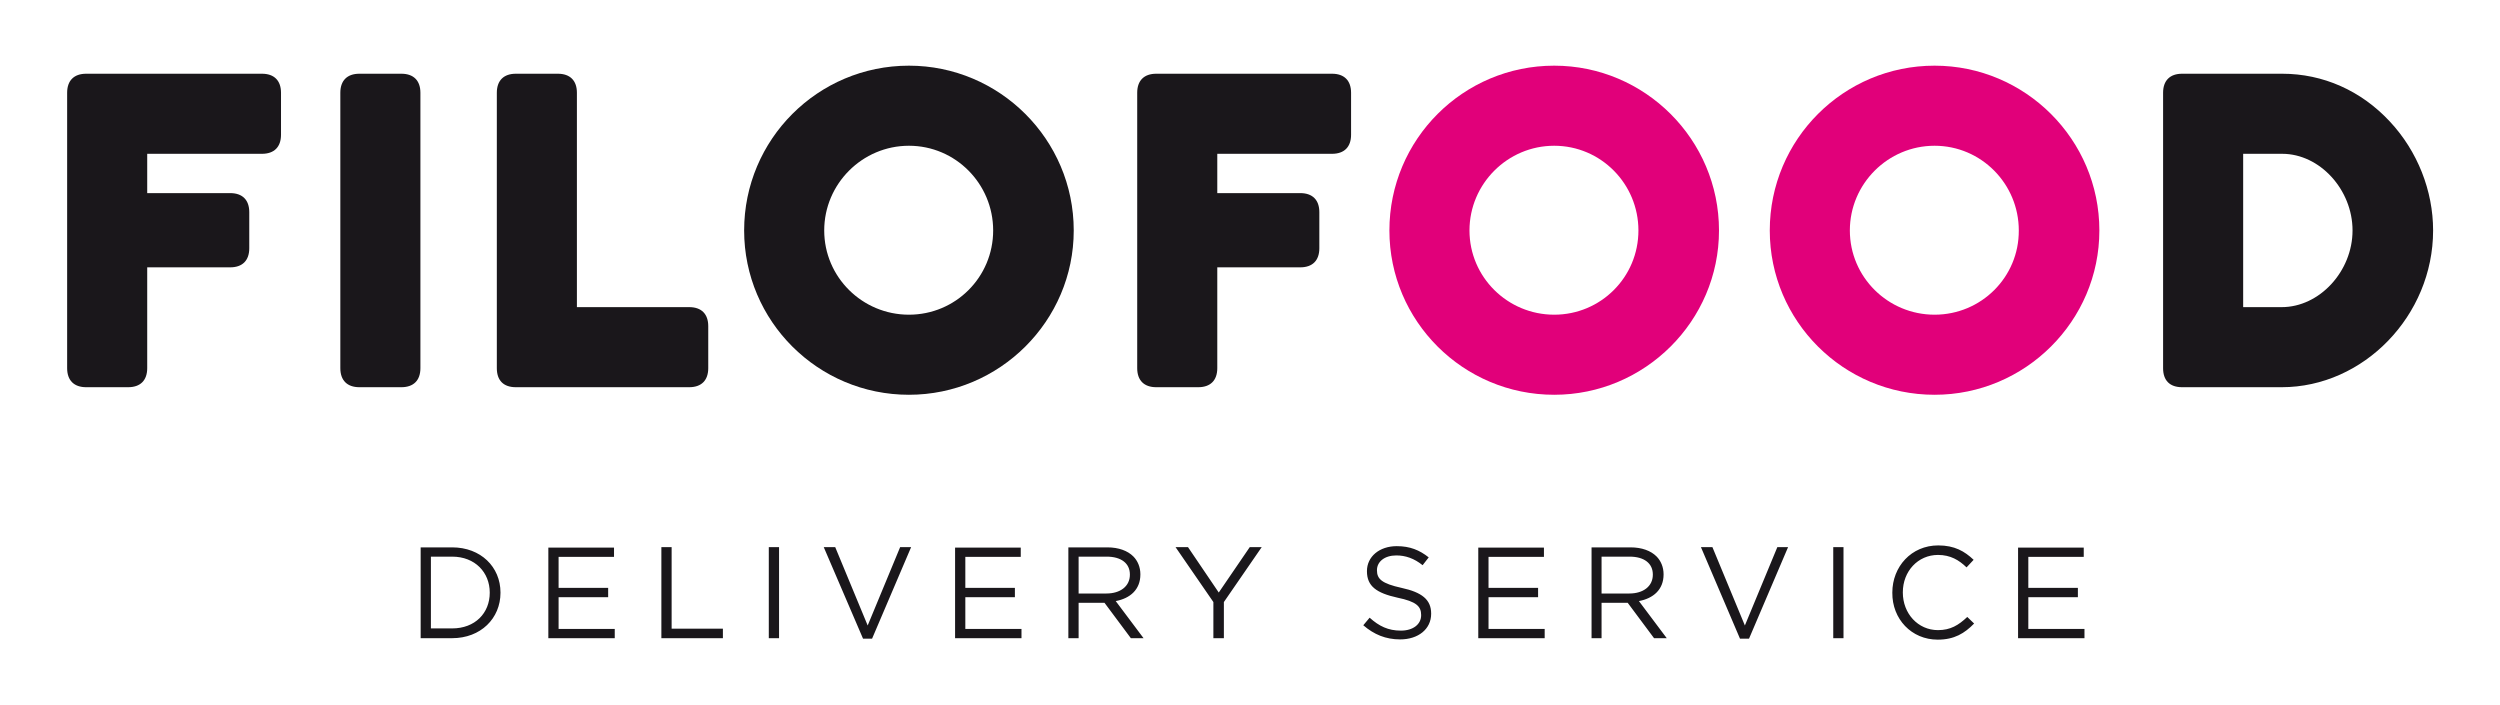 <?xml version="1.0" encoding="utf-8"?>
<!-- Generator: Adobe Illustrator 22.1.0, SVG Export Plug-In . SVG Version: 6.00 Build 0)  -->
<svg version="1.1" id="Layer_1" xmlns="http://www.w3.org/2000/svg" xmlns:xlink="http://www.w3.org/1999/xlink" x="0px" y="0px"
	 viewBox="0 0 1024 288.9" style="enable-background:new 0 0 1024 288.9;" xml:space="preserve">
<style type="text/css">
	.st0{fill:#1A171B;}
	.st1{fill:#E1007A;}
</style>
<g>
	<path class="st0" d="M918.8,125.8V63h16c15.4,0,28.8,14.7,28.8,31.4s-13.5,31.4-29,31.4H918.8z M893.8,158.6h40.8
		c33.5,0,62-29.3,62-64.2c0-16.3-6.4-32.5-17.7-44.6c-11.8-12.7-27.4-19.6-44.1-19.6h-41c-5,0-7.8,2.8-7.8,7.8v112.8
		C886,155.8,888.7,158.6,893.8,158.6"/>
	<path class="st1" d="M792.4,128.9c-19.1,0-34.7-15.4-34.7-34.5c0-19.1,15.6-34.7,34.7-34.7c19.1,0,34.5,15.6,34.5,34.7
		C827,113.5,811.5,128.9,792.4,128.9 M792.4,161.7c37.1,0,67.5-30.2,67.5-67.3c0-37.3-30.4-67.5-67.5-67.5
		c-37.3,0-67.5,30.2-67.5,67.5C724.9,131.5,755.1,161.7,792.4,161.7"/>
	<path class="st1" d="M636.6,128.9c-19.1,0-34.7-15.4-34.7-34.5c0-19.1,15.6-34.7,34.7-34.7c19.1,0,34.5,15.6,34.5,34.7
		C671.1,113.5,655.7,128.9,636.6,128.9 M636.6,161.7c37.1,0,67.5-30.2,67.5-67.3c0-37.3-30.4-67.5-67.5-67.5
		c-37.3,0-67.5,30.2-67.5,67.5C569.1,131.5,599.3,161.7,636.6,161.7"/>
	<path class="st0" d="M473.6,158.6h17.2c5,0,7.8-2.8,7.8-7.8v-41.3h34c5,0,7.8-2.8,7.8-7.8V86.9c0-5-2.8-7.8-7.8-7.8h-34V63h47
		c5,0,7.8-2.8,7.8-7.8V38c0-5-2.8-7.8-7.8-7.8h-72c-5,0-7.8,2.8-7.8,7.8v112.8C465.8,155.8,468.6,158.6,473.6,158.6"/>
	<path class="st0" d="M372.3,128.9c-19.1,0-34.7-15.4-34.7-34.5c0-19.1,15.6-34.7,34.7-34.7c19.1,0,34.5,15.6,34.5,34.7
		C406.8,113.5,391.4,128.9,372.3,128.9 M372.3,161.7c37.1,0,67.5-30.2,67.5-67.3c0-37.3-30.4-67.5-67.5-67.5
		c-37.3,0-67.5,30.2-67.5,67.5C304.8,131.5,335,161.7,372.3,161.7"/>
	<path class="st0" d="M211.3,158.6h71c5,0,7.8-2.8,7.8-7.8v-17.2c0-5-2.8-7.8-7.8-7.8h-46V38c0-5-2.8-7.8-7.8-7.8h-17.2
		c-5,0-7.8,2.8-7.8,7.8v112.8C203.5,155.8,206.2,158.6,211.3,158.6"/>
	<path class="st0" d="M147.2,158.6h17.2c5,0,7.8-2.8,7.8-7.8V38c0-5-2.8-7.8-7.8-7.8h-17.2c-5,0-7.8,2.8-7.8,7.8v112.8
		C139.4,155.8,142.2,158.6,147.2,158.6"/>
	<path class="st0" d="M35.3,158.6h17.2c5,0,7.8-2.8,7.8-7.8v-41.3h34c5,0,7.8-2.8,7.8-7.8V86.9c0-5-2.8-7.8-7.8-7.8h-34V63h47
		c5,0,7.8-2.8,7.8-7.8V38c0-5-2.8-7.8-7.8-7.8h-72c-5,0-7.8,2.8-7.8,7.8v112.8C27.5,155.8,30.3,158.6,35.3,158.6"/>
	<path class="st0" d="M826.6,261.4h27.2v-3.8h-23v-13h20.3v-3.8h-20.3v-12.7h22.7v-3.8h-26.9V261.4z M793.7,262
		c6.8,0,11-2.6,14.9-6.6l-2.8-2.7c-3.6,3.4-6.9,5.4-12,5.4c-8.2,0-14.4-6.8-14.4-15.4v-0.1c0-8.6,6.2-15.3,14.4-15.3
		c5.1,0,8.6,2.1,11.7,5.1l2.9-3.1c-3.7-3.5-7.8-5.9-14.5-5.9c-11,0-18.8,8.7-18.8,19.3v0.1C775,253.5,782.9,262,793.7,262
		 M750.9,261.4h4.2v-37.3h-4.2V261.4z M712.7,261.6h3.7l16-37.5H728l-13.3,32.1l-13.3-32.1h-4.7L712.7,261.6z M656,243.1V228h11.5
		c6,0,9.5,2.8,9.5,7.3v0.1c0,4.8-4,7.7-9.6,7.7H656z M651.8,261.4h4.2v-14.5h10.7l10.8,14.5h5.2l-11.4-15.2
		c5.9-1.1,10.1-4.7,10.1-10.9v-0.1c0-2.9-1.1-5.5-2.9-7.3c-2.3-2.3-6-3.7-10.6-3.7h-16V261.4z M605.5,261.4h27.2v-3.8h-23v-13H630
		v-3.8h-20.3v-12.7h22.7v-3.8h-26.9V261.4z M573.5,261.9c7.4,0,12.7-4.2,12.7-10.5v-0.1c0-5.7-3.8-8.7-12.1-10.5
		c-8.2-1.8-10.1-3.7-10.1-7.2v-0.1c0-3.4,3.1-6,7.9-6c3.8,0,7.3,1.2,10.8,4l2.5-3.2c-3.8-3-7.7-4.6-13.1-4.6
		c-7.1,0-12.2,4.3-12.2,10.2v0.1c0,6.1,3.9,8.9,12.5,10.8c7.8,1.6,9.7,3.6,9.7,7.1v0.1c0,3.7-3.3,6.3-8.3,6.3
		c-5.2,0-8.9-1.8-12.8-5.3l-2.6,3.1C562.8,259.9,567.6,261.9,573.5,261.9 M497,261.4h4.3v-14.8l15.5-22.5h-4.9l-12.7,18.6
		l-12.6-18.6h-5.1l15.5,22.5V261.4z M441.8,243.1V228h11.5c6,0,9.5,2.8,9.5,7.3v0.1c0,4.8-4,7.7-9.6,7.7H441.8z M437.6,261.4h4.2
		v-14.5h10.6l10.8,14.5h5.2l-11.4-15.2c5.9-1.1,10.1-4.7,10.1-10.9v-0.1c0-2.9-1.1-5.5-2.9-7.3c-2.3-2.3-6-3.7-10.6-3.7h-16V261.4z
		 M391.2,261.4h27.2v-3.8h-23v-13h20.3v-3.8h-20.3v-12.7h22.7v-3.8h-26.9V261.4z M353.5,261.6h3.7l16-37.5h-4.5l-13.3,32.1
		l-13.3-32.1h-4.7L353.5,261.6z M314.9,261.4h4.2v-37.3h-4.2V261.4z M270.9,261.4h25.2v-3.9h-21v-33.4h-4.2V261.4z M224.6,261.4
		h27.2v-3.8h-23v-13h20.3v-3.8h-20.3v-12.7h22.7v-3.8h-26.9V261.4z M176.5,257.5V228h8.7c9.4,0,15.4,6.5,15.4,14.7v0.1
		c0,8.3-6,14.6-15.4,14.6H176.5z M172.3,261.4h12.9c11.7,0,19.8-8.1,19.8-18.6v-0.1c0-10.5-8.1-18.5-19.8-18.5h-12.9V261.4z"/>
</g>
</svg>
